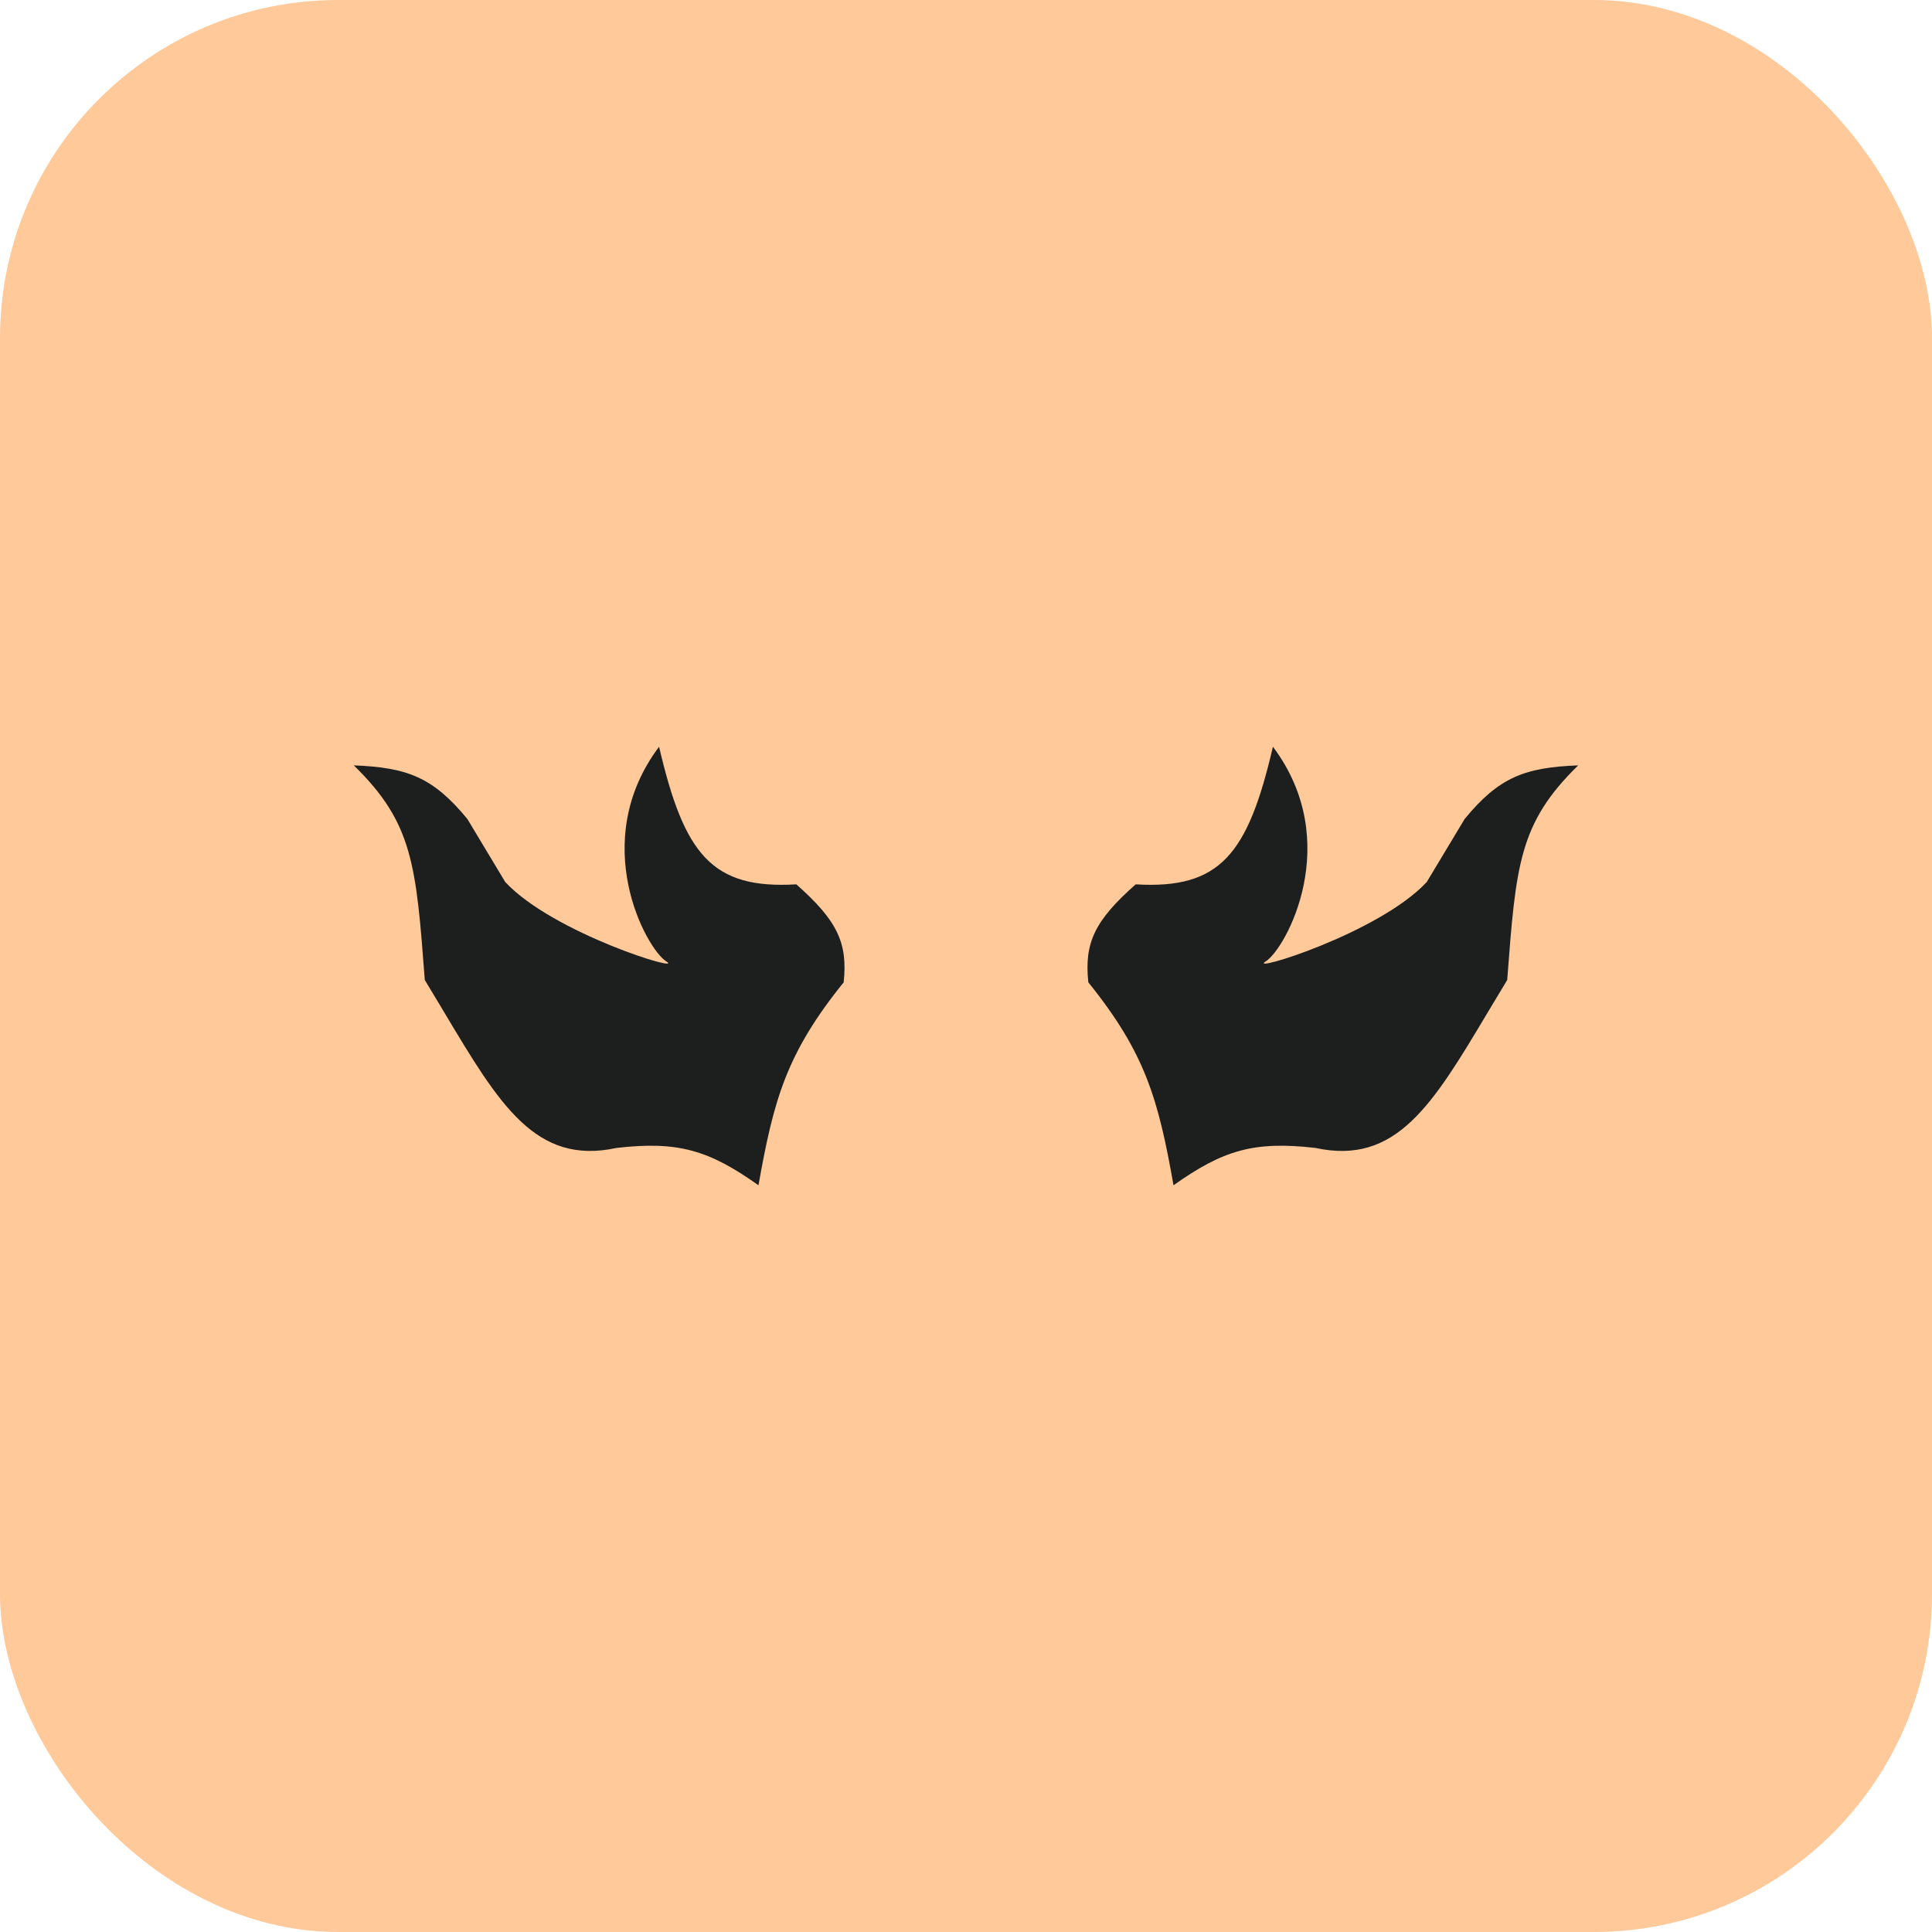 <svg width="4000" height="4000" viewBox="0 0 4000 4000" fill="none" xmlns="http://www.w3.org/2000/svg">
<rect width="4000" height="4000" rx="700" fill="#FFC99A"/>
<path fill-rule="evenodd" clip-rule="evenodd" d="M3080.32 2095.83L3080.34 2095.81C3081.94 2093.13 3083.55 2090.43 3085.17 2087.72C3083.55 2090.44 3081.93 2093.14 3080.32 2095.83Z" fill="#1D1F1E"/>
<path d="M3120.6 2027.8L3120.51 2028.98C3108.25 2049.12 3096.51 2068.73 3085.17 2087.72L3080.34 2095.81L3080.32 2095.83C2966.12 2287.11 2891.02 2412.89 2723.63 2376.72C2596.78 2361.99 2532.43 2380.99 2429.64 2454C2398.26 2276.69 2371.66 2180.44 2253.25 2033.81C2244.53 1951.27 2266.97 1905.75 2351.25 1830.96C2525.99 1841.25 2583.47 1769.5 2635.43 1546C2783.52 1743.12 2661.97 1964.52 2620.73 1990.34C2579.5 2016.16 2854.97 1932.47 2953.92 1826.13L3032.31 1695.72C3102.9 1609.84 3155.98 1588.81 3267.5 1584.64C3145.14 1704.06 3138.64 1789.86 3120.6 2027.8Z" fill="#1D1F1E"/>
<path fill-rule="evenodd" clip-rule="evenodd" d="M919.675 2095.83L919.664 2095.81C918.062 2093.13 916.452 2090.43 914.835 2087.72C916.455 2090.44 918.07 2093.14 919.675 2095.83Z" fill="#1D1F1E"/>
<path d="M879.403 2027.8L879.492 2028.98C891.752 2049.12 903.492 2068.73 914.835 2087.72L919.664 2095.81L919.675 2095.83C1033.88 2287.11 1108.98 2412.89 1276.37 2376.72C1403.22 2361.99 1467.57 2380.99 1570.36 2454C1601.74 2276.69 1628.34 2180.44 1746.75 2033.81C1755.47 1951.27 1733.03 1905.75 1648.75 1830.96C1474.01 1841.25 1416.53 1769.5 1364.57 1546C1216.48 1743.12 1338.03 1964.52 1379.27 1990.34C1420.5 2016.16 1145.03 1932.47 1046.08 1826.13L967.687 1695.72C897.096 1609.84 844.021 1588.81 732.5 1584.64C854.855 1704.06 861.361 1789.86 879.403 2027.8Z" fill="#1D1F1E"/>
</svg>
